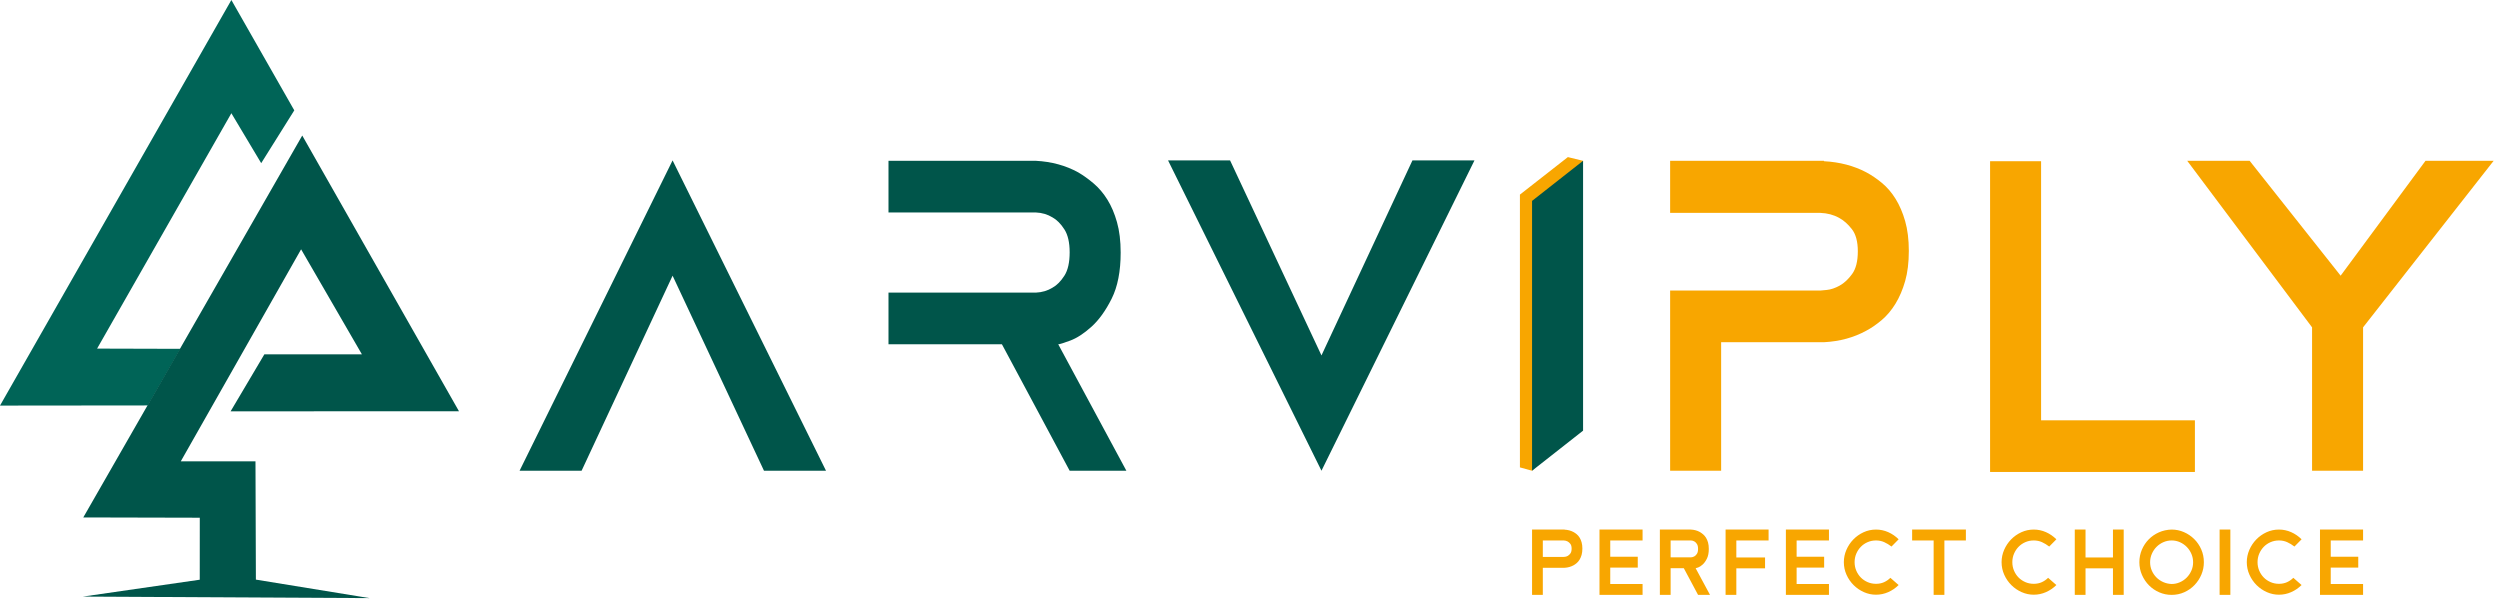 <svg width="332" height="80" viewBox="0 0 332 80" fill="none" xmlns="http://www.w3.org/2000/svg">
<path fill-rule="evenodd" clip-rule="evenodd" d="M30.726 0L0 53.862L19.645 53.841L23.96 46.325L12.894 46.294L30.726 15.037L34.688 21.668L39.081 14.655L30.726 0Z" fill="#006457"/>
<path fill-rule="evenodd" clip-rule="evenodd" d="M313.816 43.471V62.513H307.043V43.471L290.462 21.355H298.752L310.836 36.611L322.107 21.355H331.156L313.816 43.471Z" fill="#F8A600"/>
<path fill-rule="evenodd" clip-rule="evenodd" d="M291.484 55.818V62.677H264.283V21.41H271.056V55.818H291.484Z" fill="#F8A600"/>
<path fill-rule="evenodd" clip-rule="evenodd" d="M242.221 21.41C244.317 21.52 246.195 22.014 247.857 22.892C248.543 23.258 249.23 23.724 249.916 24.291C250.602 24.858 251.208 25.562 251.731 26.404C252.255 27.245 252.679 28.233 253.005 29.367C253.329 30.501 253.492 31.818 253.492 33.318C253.492 34.855 253.329 36.19 253.005 37.324C252.679 38.458 252.255 39.455 251.731 40.315C251.208 41.175 250.602 41.897 249.916 42.483C249.23 43.068 248.543 43.544 247.857 43.909C246.195 44.824 244.317 45.336 242.221 45.446H228.567V62.513H221.793V38.586H241.734C241.77 38.586 242.059 38.559 242.601 38.504C243.143 38.449 243.712 38.257 244.308 37.928C244.904 37.599 245.454 37.086 245.96 36.391C246.466 35.696 246.719 34.69 246.719 33.373C246.719 32.093 246.457 31.114 245.933 30.438C245.409 29.761 244.841 29.258 244.226 28.928C243.504 28.526 242.673 28.306 241.734 28.27H221.793V21.355H242.221V21.41Z" fill="#F8A600"/>
<path fill-rule="evenodd" clip-rule="evenodd" d="M208.213 20.862L210.232 21.355L208.395 56.746L203.458 62.513L201.846 62.069V25.843L208.213 20.862Z" fill="#F8A600"/>
<path fill-rule="evenodd" clip-rule="evenodd" d="M155.117 21.3H163.353L175.491 47.202L187.574 21.3H195.811L175.491 62.513L155.117 21.3Z" fill="#00554A"/>
<path fill-rule="evenodd" clip-rule="evenodd" d="M149.582 62.513H142.051L133.056 45.72H117.992V38.861H137.553C138.384 38.824 139.125 38.605 139.775 38.202C140.353 37.882 140.877 37.352 141.346 36.62C141.816 35.897 142.051 34.855 142.051 33.51C142.051 32.203 141.816 31.178 141.346 30.456C140.877 29.724 140.353 29.193 139.775 28.873C139.125 28.471 138.384 28.251 137.553 28.215H117.992V21.355H137.553C139.648 21.465 141.527 21.977 143.188 22.892C143.875 23.294 144.561 23.788 145.248 24.373C145.934 24.959 146.539 25.672 147.063 26.514C147.587 27.355 148.011 28.352 148.336 29.504C148.661 30.657 148.824 32.001 148.824 33.538C148.824 36.026 148.426 38.065 147.632 39.657C146.837 41.248 145.943 42.492 144.95 43.388C143.956 44.285 143.017 44.897 142.132 45.227C141.247 45.556 140.714 45.72 140.533 45.72L149.582 62.513Z" fill="#00554A"/>
<path fill-rule="evenodd" clip-rule="evenodd" d="M89.32 21.3L109.694 62.513H101.457L89.32 36.611L77.236 62.513H69L89.32 21.3Z" fill="#00554A"/>
<path fill-rule="evenodd" clip-rule="evenodd" d="M210.232 21.355V57.19L203.458 62.513V26.678L210.232 21.355Z" fill="#00554A"/>
<path fill-rule="evenodd" clip-rule="evenodd" d="M204.886 75.403V79H203.458V70.326H207.764V70.337C208.205 70.36 208.601 70.464 208.951 70.649C209.096 70.726 209.241 70.825 209.385 70.944C209.53 71.064 209.657 71.212 209.768 71.389C209.878 71.567 209.968 71.775 210.036 72.014C210.105 72.253 210.139 72.531 210.139 72.847C210.139 73.171 210.105 73.452 210.036 73.691C209.968 73.93 209.878 74.14 209.768 74.321C209.657 74.502 209.53 74.655 209.385 74.778C209.241 74.901 209.096 75.002 208.951 75.079C208.601 75.271 208.205 75.379 207.764 75.403L204.886 75.403ZM204.886 71.772V73.957H207.661C207.669 73.957 207.729 73.952 207.844 73.94C207.958 73.928 208.078 73.888 208.203 73.819C208.329 73.747 208.445 73.639 208.552 73.493C208.658 73.345 208.711 73.132 208.711 72.853C208.711 72.581 208.656 72.375 208.546 72.231C208.435 72.088 208.316 71.982 208.186 71.91C208.034 71.826 207.859 71.779 207.661 71.772H204.886ZM218.134 71.772H213.841V73.934H217.495V75.38H213.841V77.554H218.134V79H212.413V70.326H218.134V71.772ZM227.089 79H225.502L223.612 75.461H221.859V79H220.431V70.326H224.554C224.996 70.349 225.391 70.457 225.742 70.65C225.886 70.735 226.031 70.839 226.176 70.962C226.32 71.085 226.448 71.236 226.558 71.413C226.669 71.591 226.758 71.801 226.827 72.043C226.895 72.286 226.929 72.57 226.929 72.894C226.929 73.418 226.846 73.848 226.678 74.183C226.511 74.519 226.322 74.781 226.113 74.97C225.903 75.158 225.705 75.288 225.519 75.357C225.333 75.426 225.22 75.461 225.182 75.461L227.089 79ZM221.859 74.015H224.558C224.731 74.007 224.887 73.961 225.024 73.876C225.146 73.809 225.254 73.697 225.353 73.543C225.452 73.391 225.502 73.171 225.502 72.888C225.502 72.612 225.452 72.396 225.353 72.244C225.254 72.09 225.146 71.978 225.024 71.91C224.887 71.826 224.731 71.779 224.558 71.772H221.859V74.015ZM230.585 75.473V79H229.158V70.326H234.868V71.772H230.585V74.027H234.4V75.473H230.585ZM242.886 71.772H238.592V73.934H242.246V75.38H238.592V77.554H242.886V79H237.165V70.326H242.886V71.772ZM252.138 77.693C251.734 78.094 251.274 78.408 250.756 78.636C250.238 78.863 249.698 78.977 249.134 78.977C248.579 78.977 248.044 78.863 247.53 78.636C247.016 78.408 246.561 78.098 246.165 77.705C245.769 77.312 245.453 76.853 245.217 76.328C244.981 75.804 244.863 75.245 244.863 74.652C244.863 74.089 244.976 73.547 245.2 73.027C245.425 72.506 245.731 72.046 246.119 71.644C246.508 71.243 246.961 70.924 247.478 70.684C247.996 70.446 248.548 70.326 249.134 70.326C249.698 70.326 250.238 70.44 250.756 70.669C251.274 70.898 251.734 71.216 252.138 71.62L251.19 72.581C250.878 72.342 250.556 72.148 250.225 71.997C249.894 71.847 249.53 71.772 249.134 71.772C248.738 71.772 248.367 71.847 248.021 71.997C247.674 72.148 247.374 72.352 247.119 72.614C246.864 72.876 246.662 73.183 246.513 73.531C246.365 73.882 246.291 74.256 246.291 74.657C246.291 75.058 246.365 75.432 246.513 75.783C246.662 76.132 246.864 76.436 247.119 76.695C247.374 76.953 247.674 77.155 248.021 77.306C248.367 77.456 248.738 77.531 249.134 77.531C249.53 77.531 249.888 77.458 250.208 77.312C250.527 77.165 250.805 76.972 251.041 76.733L252.138 77.693ZM261.07 71.772H258.215V79H256.787V71.772H253.932V70.326H261.07V71.772ZM273.085 77.693C272.681 78.094 272.221 78.408 271.703 78.636C271.185 78.863 270.645 78.977 270.081 78.977C269.526 78.977 268.991 78.863 268.477 78.636C267.963 78.408 267.508 78.098 267.112 77.705C266.716 77.312 266.401 76.853 266.165 76.328C265.928 75.804 265.81 75.245 265.81 74.652C265.81 74.089 265.923 73.547 266.147 73.027C266.372 72.506 266.678 72.046 267.067 71.644C267.455 71.243 267.908 70.924 268.426 70.684C268.943 70.446 269.495 70.326 270.081 70.326C270.645 70.326 271.185 70.44 271.703 70.669C272.221 70.898 272.681 71.216 273.085 71.62L272.137 72.581C271.825 72.342 271.503 72.148 271.172 71.997C270.841 71.847 270.477 71.772 270.081 71.772C269.686 71.772 269.314 71.847 268.968 71.997C268.622 72.148 268.321 72.352 268.066 72.614C267.811 72.876 267.609 73.183 267.461 73.531C267.312 73.882 267.238 74.256 267.238 74.657C267.238 75.058 267.312 75.432 267.461 75.783C267.609 76.132 267.811 76.436 268.066 76.695C268.321 76.953 268.622 77.155 268.968 77.306C269.314 77.456 269.686 77.531 270.081 77.531C270.477 77.531 270.835 77.458 271.155 77.312C271.475 77.165 271.753 76.972 271.989 76.733L273.085 77.693ZM282.028 70.326V79H280.601V75.473H276.958V79H275.53V70.326H276.958V74.027H280.601V70.326H282.028ZM288.391 70.326C288.962 70.326 289.504 70.438 290.018 70.662C290.532 70.885 290.987 71.192 291.383 71.581C291.779 71.97 292.093 72.429 292.325 72.957C292.557 73.485 292.673 74.054 292.673 74.663C292.673 75.241 292.563 75.791 292.342 76.311C292.121 76.832 291.818 77.292 291.434 77.693C291.05 78.094 290.597 78.412 290.075 78.647C289.554 78.882 288.992 79 288.391 79C287.82 79 287.275 78.888 286.758 78.665C286.24 78.441 285.785 78.133 285.393 77.74C285.001 77.346 284.689 76.886 284.457 76.357C284.224 75.829 284.108 75.264 284.108 74.663C284.108 74.077 284.219 73.524 284.439 73.004C284.66 72.483 284.963 72.026 285.347 71.633C285.732 71.24 286.185 70.927 286.706 70.696C287.228 70.465 287.789 70.341 288.391 70.326ZM288.396 77.554C288.769 77.554 289.127 77.479 289.473 77.329C289.82 77.178 290.122 76.974 290.385 76.712C290.648 76.45 290.855 76.143 291.011 75.794C291.167 75.444 291.245 75.07 291.245 74.669C291.245 74.283 291.171 73.917 291.023 73.566C290.874 73.215 290.672 72.909 290.413 72.643C290.155 72.377 289.852 72.167 289.507 72.009C289.161 71.851 288.792 71.772 288.396 71.772C288.015 71.772 287.654 71.847 287.307 71.997C286.963 72.148 286.658 72.352 286.396 72.614C286.133 72.876 285.925 73.185 285.769 73.537C285.613 73.892 285.535 74.268 285.535 74.669C285.535 75.062 285.609 75.428 285.758 75.771C285.907 76.113 286.108 76.415 286.367 76.677C286.626 76.94 286.929 77.146 287.273 77.3C287.619 77.454 287.993 77.539 288.396 77.554ZM294.764 70.326H296.192V79H294.764V70.326ZM305.649 77.693C305.245 78.094 304.785 78.408 304.267 78.636C303.749 78.863 303.209 78.977 302.645 78.977C302.09 78.977 301.555 78.863 301.041 78.636C300.527 78.408 300.072 78.098 299.676 77.705C299.28 77.312 298.965 76.853 298.729 76.328C298.492 75.804 298.374 75.245 298.374 74.652C298.374 74.089 298.487 73.547 298.711 73.027C298.936 72.506 299.242 72.046 299.631 71.644C300.019 71.243 300.472 70.924 300.99 70.684C301.507 70.446 302.059 70.326 302.645 70.326C303.209 70.326 303.749 70.44 304.267 70.669C304.785 70.898 305.245 71.216 305.649 71.62L304.701 72.581C304.389 72.342 304.067 72.148 303.736 71.997C303.405 71.847 303.041 71.772 302.645 71.772C302.25 71.772 301.879 71.847 301.532 71.997C301.186 72.148 300.885 72.352 300.63 72.614C300.375 72.876 300.173 73.183 300.025 73.531C299.876 73.882 299.802 74.256 299.802 74.657C299.802 75.058 299.876 75.432 300.025 75.783C300.173 76.132 300.375 76.436 300.63 76.695C300.885 76.953 301.186 77.155 301.532 77.306C301.879 77.456 302.25 77.531 302.645 77.531C303.041 77.531 303.399 77.458 303.719 77.312C304.039 77.165 304.317 76.972 304.553 76.733L305.649 77.693ZM313.816 71.772H309.522V73.934H313.176V75.38H309.522V77.554H313.816V79H308.094V70.326H313.816V71.772Z" fill="#F8A600"/>
<path fill-rule="evenodd" clip-rule="evenodd" d="M40.139 18L11.06 68.715L26.532 68.753L26.527 76.986L11 79.227L49.07 79.429L33.982 76.973L33.928 61.261L24.008 61.265L39.987 33.108L48.061 47.055L35.109 47.052L30.625 54.624L60.953 54.615L40.139 18Z" fill="#00554A"/>
</svg>
